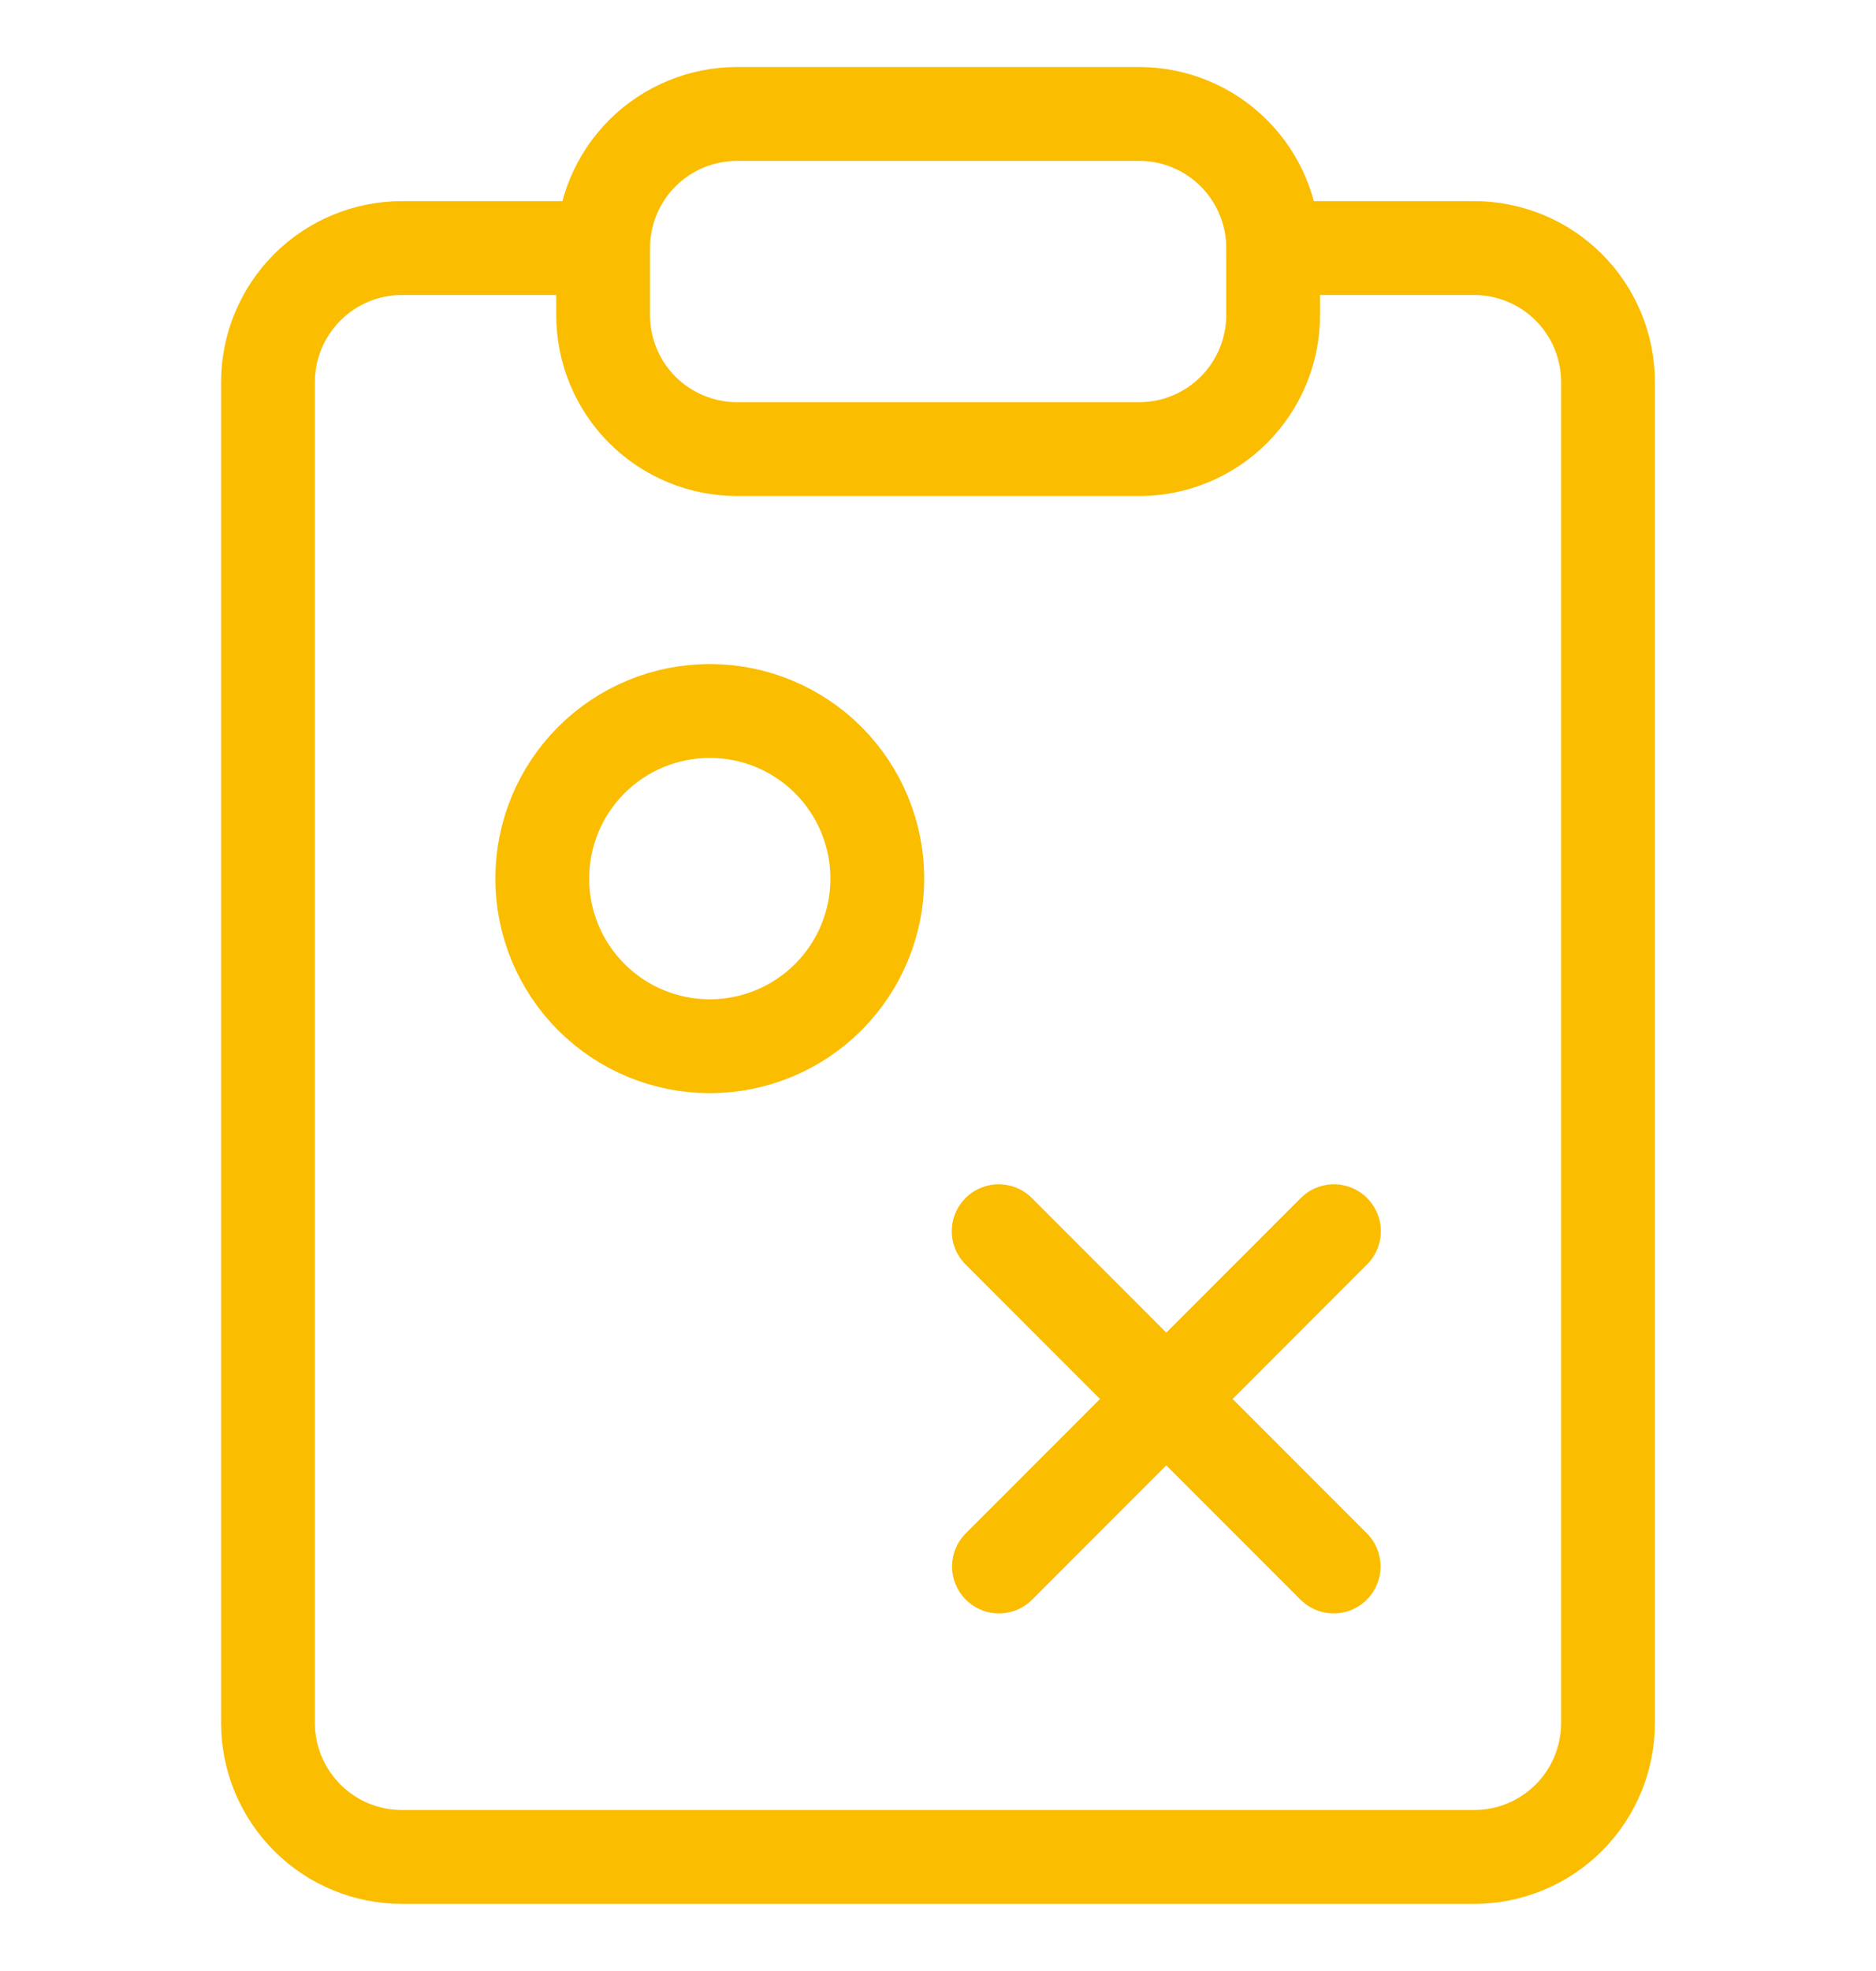 <svg width="20" height="21" viewBox="0 0 20 21" fill="none" xmlns="http://www.w3.org/2000/svg">
<g clip-path="url(#clip0_250_24873)">
<path d="M13.572 2.643H15.715C16.093 2.643 16.457 2.793 16.725 3.061C16.993 3.329 17.143 3.692 17.143 4.071V18.357C17.143 18.736 16.993 19.099 16.725 19.367C16.457 19.635 16.093 19.785 15.715 19.785H4.286C3.907 19.785 3.544 19.635 3.276 19.367C3.008 19.099 2.857 18.736 2.857 18.357V4.071C2.857 3.692 3.008 3.329 3.276 3.061C3.544 2.793 3.907 2.643 4.286 2.643H6.429" stroke="#FBBD00" stroke-linecap="round" stroke-linejoin="round"/>
<path d="M10.647 13.118L14.218 16.69M14.221 13.118L10.65 16.69M12.144 1.214H7.858C7.48 1.214 7.116 1.364 6.848 1.632C6.58 1.9 6.43 2.264 6.43 2.642V3.357C6.43 3.736 6.58 4.099 6.848 4.367C7.116 4.635 7.48 4.785 7.858 4.785H12.144C12.523 4.785 12.886 4.635 13.154 4.367C13.422 4.099 13.573 3.736 13.573 3.357V2.642C13.573 2.264 13.422 1.9 13.154 1.632C12.886 1.364 12.523 1.214 12.144 1.214ZM5.781 9.361C5.781 9.835 5.969 10.289 6.304 10.624C6.639 10.959 7.093 11.147 7.567 11.147C8.041 11.147 8.495 10.959 8.83 10.624C9.165 10.289 9.353 9.835 9.353 9.361C9.353 8.887 9.165 8.433 8.83 8.098C8.495 7.763 8.041 7.575 7.567 7.575C7.093 7.575 6.639 7.763 6.304 8.098C5.969 8.433 5.781 8.887 5.781 9.361Z" stroke="#FBBD00" stroke-linecap="round" stroke-linejoin="round"/>
</g>
<defs>
<clipPath id="clip0_250_24873">
<rect width="20" height="20" fill="white" transform="translate(0 0.5)"/>
</clipPath>
</defs>
</svg>
